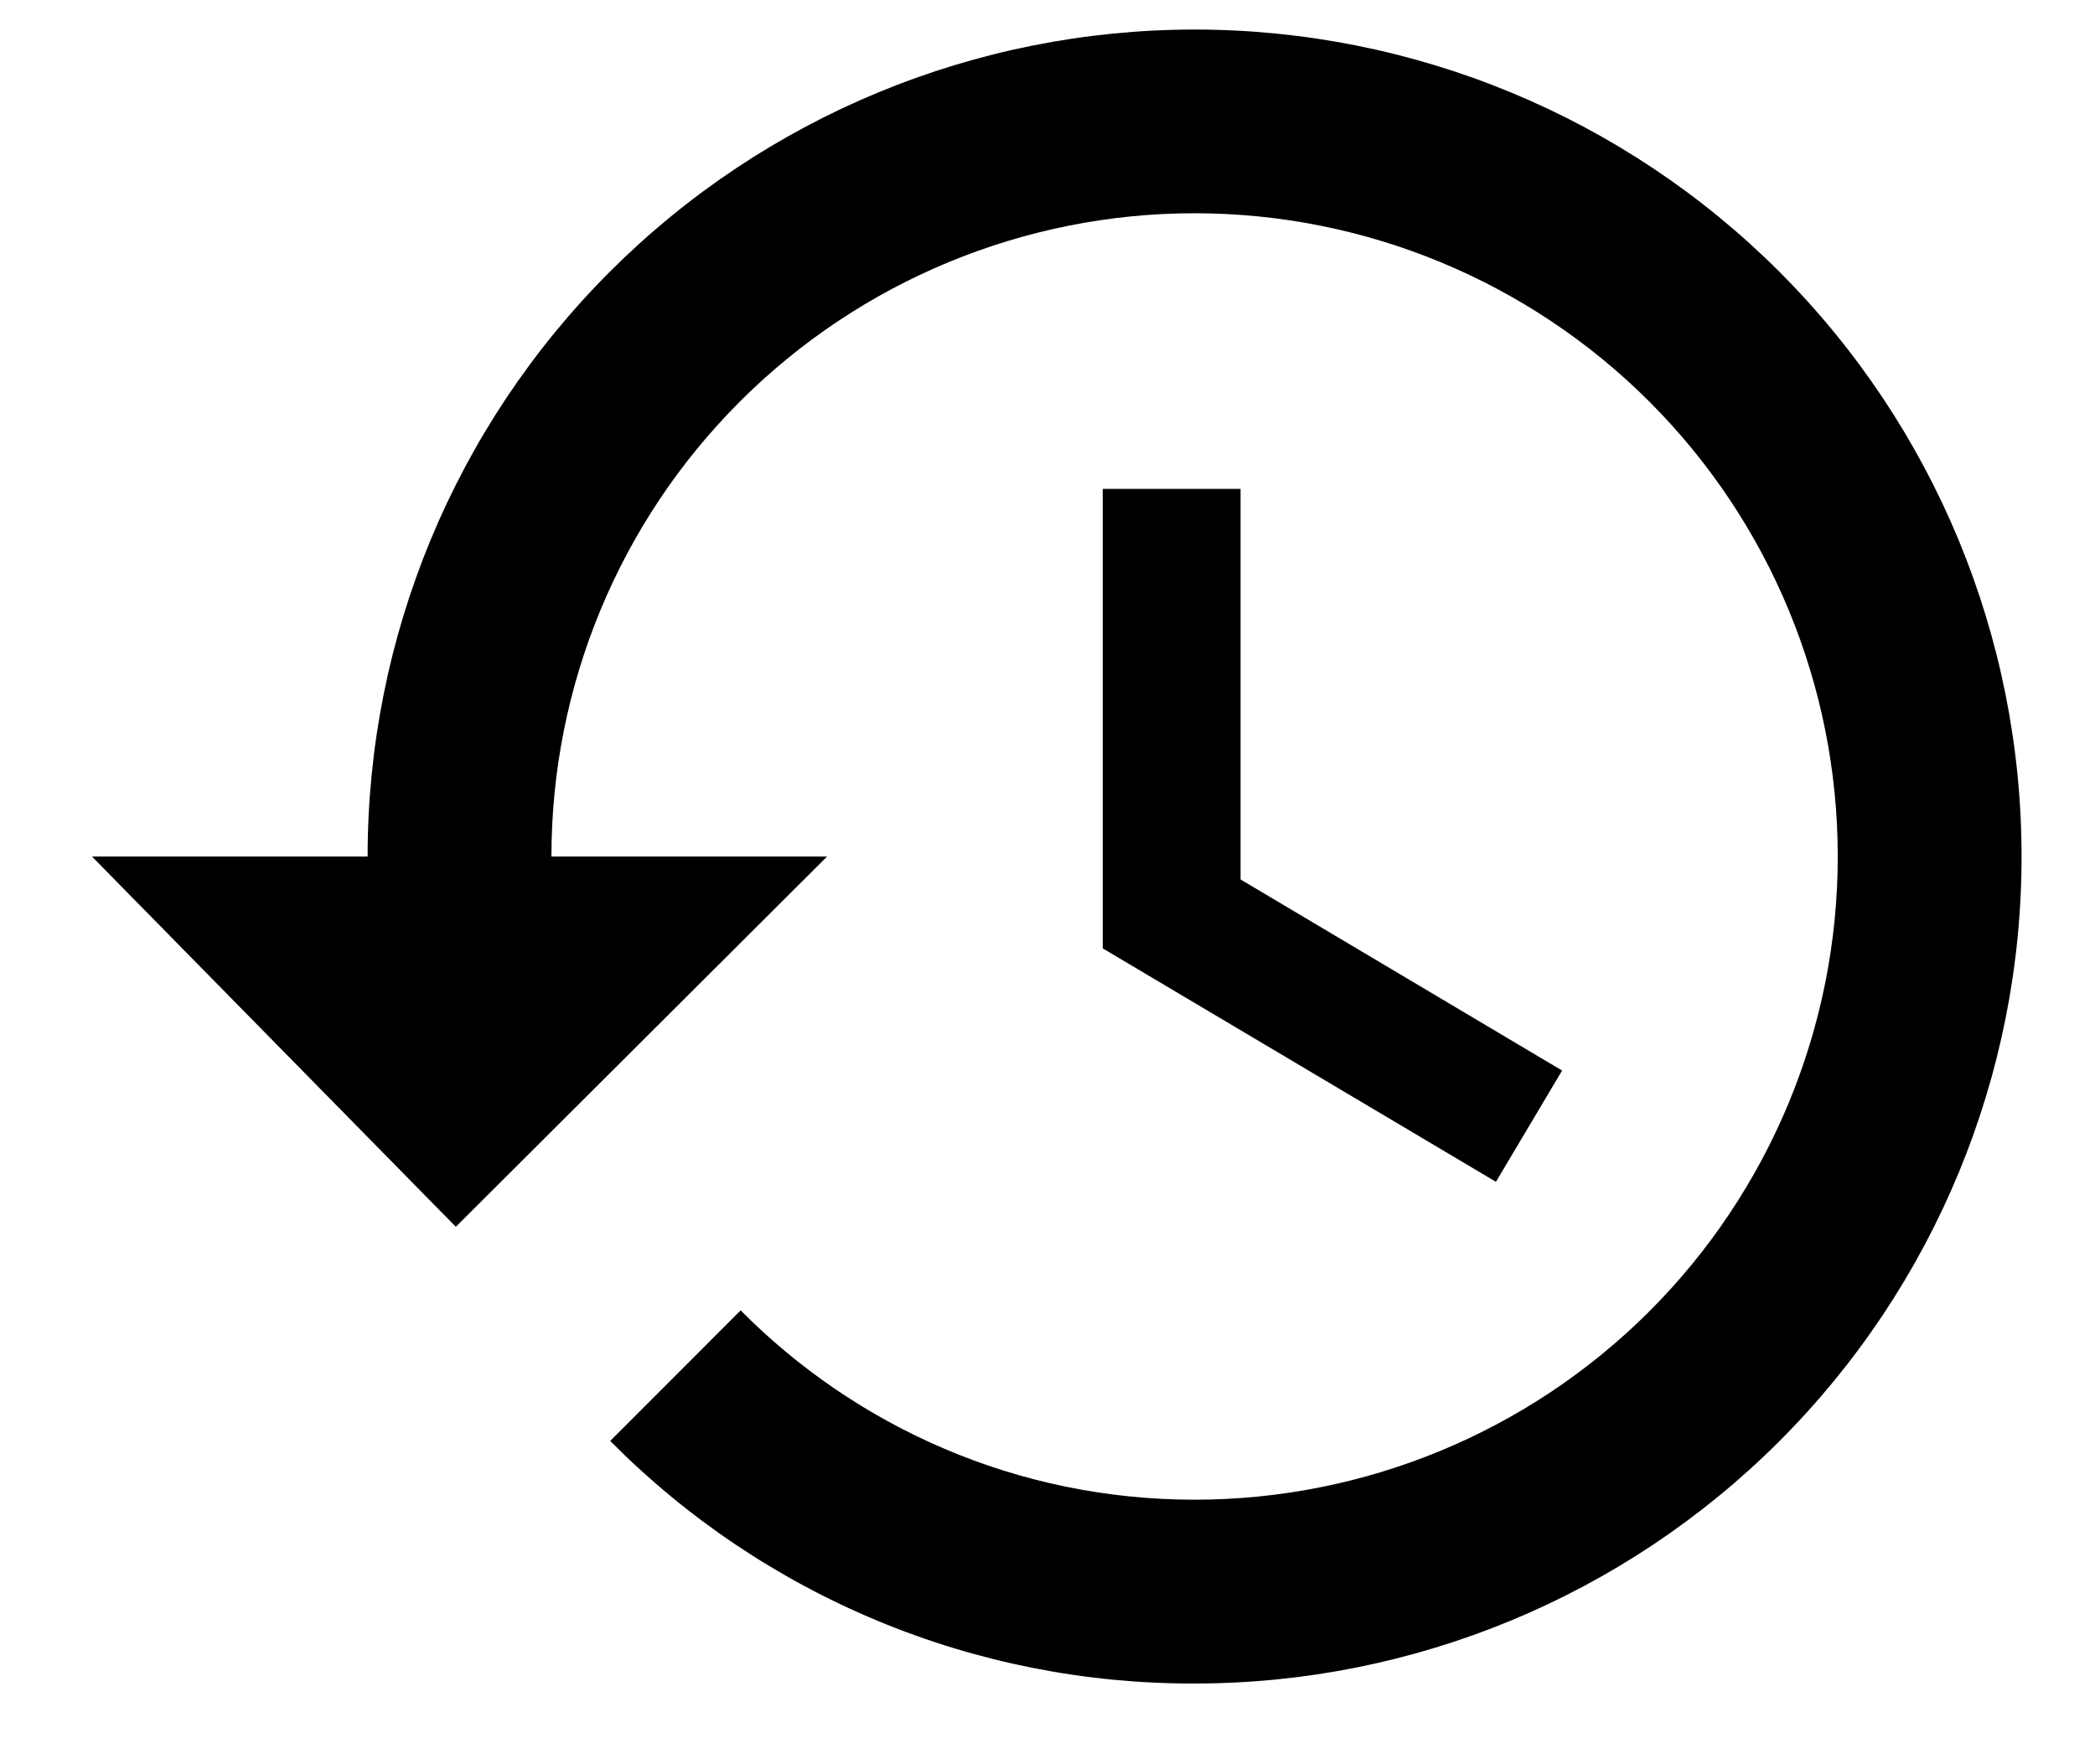 <svg width="19" height="16" viewBox="0 0 19 16" fill="currentColor" xmlns="http://www.w3.org/2000/svg" xmlns:xlink="http://www.w3.org/1999/xlink">
<path d="M11.251 4.434H10.001V8.601L13.567 10.718L14.167 9.709L11.251 7.976V4.434ZM10.834 0.268C8.845 0.268 6.937 1.058 5.531 2.464C4.124 3.871 3.334 5.778 3.334 7.768H0.834L4.134 11.126L7.501 7.768H5.001C5.001 6.22 5.615 4.737 6.709 3.643C7.803 2.549 9.287 1.934 10.834 1.934C12.381 1.934 13.865 2.549 14.959 3.643C16.053 4.737 16.667 6.22 16.667 7.768C16.667 9.315 16.053 10.798 14.959 11.892C13.865 12.986 12.381 13.601 10.834 13.601C9.226 13.601 7.767 12.943 6.717 11.884L5.534 13.068C6.227 13.768 7.053 14.323 7.963 14.701C8.873 15.079 9.849 15.271 10.834 15.268C12.823 15.268 14.731 14.477 16.137 13.071C17.544 11.664 18.334 9.757 18.334 7.768C18.334 5.778 17.544 3.871 16.137 2.464C14.731 1.058 12.823 0.268 10.834 0.268Z" fill="currentColor"/>
</svg>
